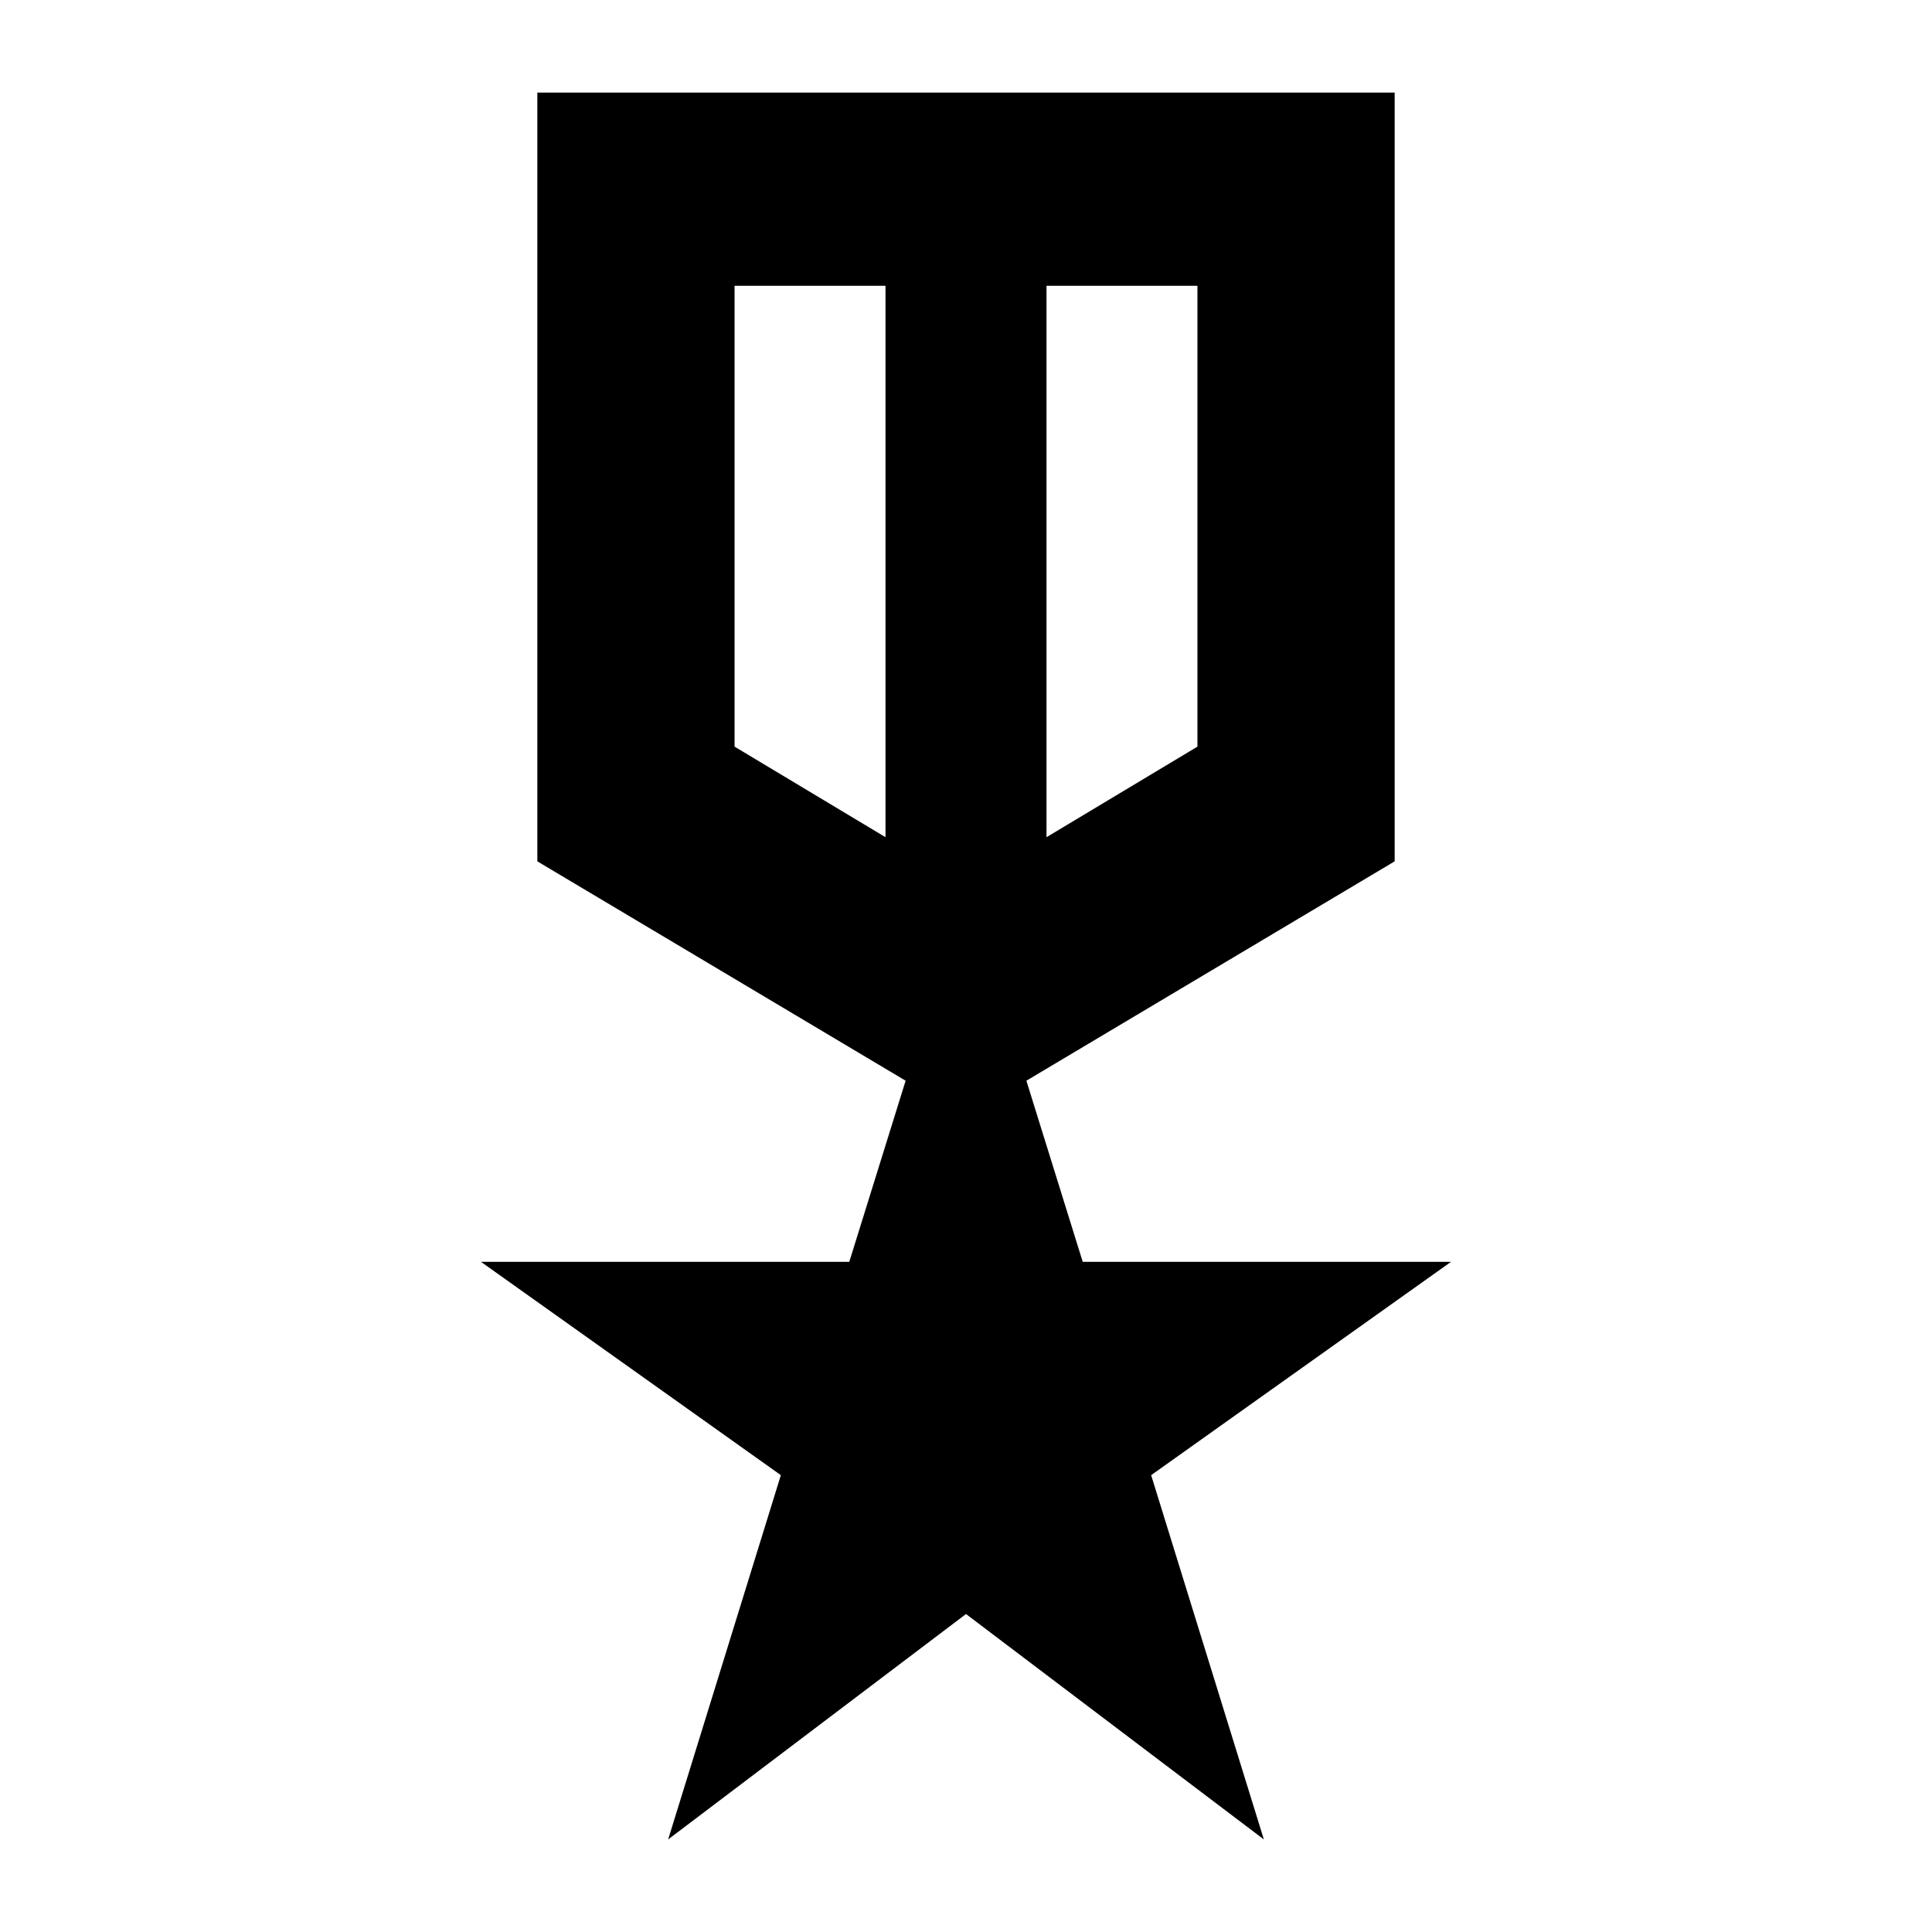 <svg xmlns="http://www.w3.org/2000/svg" height="24" width="24"><path d="M8.3 22.85 9.7 18.325 5.975 15.675H10.55L11.25 13.425L6.675 10.7V1.15H17.325V10.7L12.75 13.425L13.45 15.675H18.025L14.3 18.325L15.7 22.85L12 20.05ZM9.125 3.55V9.275L11 10.4V3.55ZM14.875 3.55H13V10.4L14.875 9.275ZM12 7.275ZM11 6.975ZM13 6.975Z"/></svg>